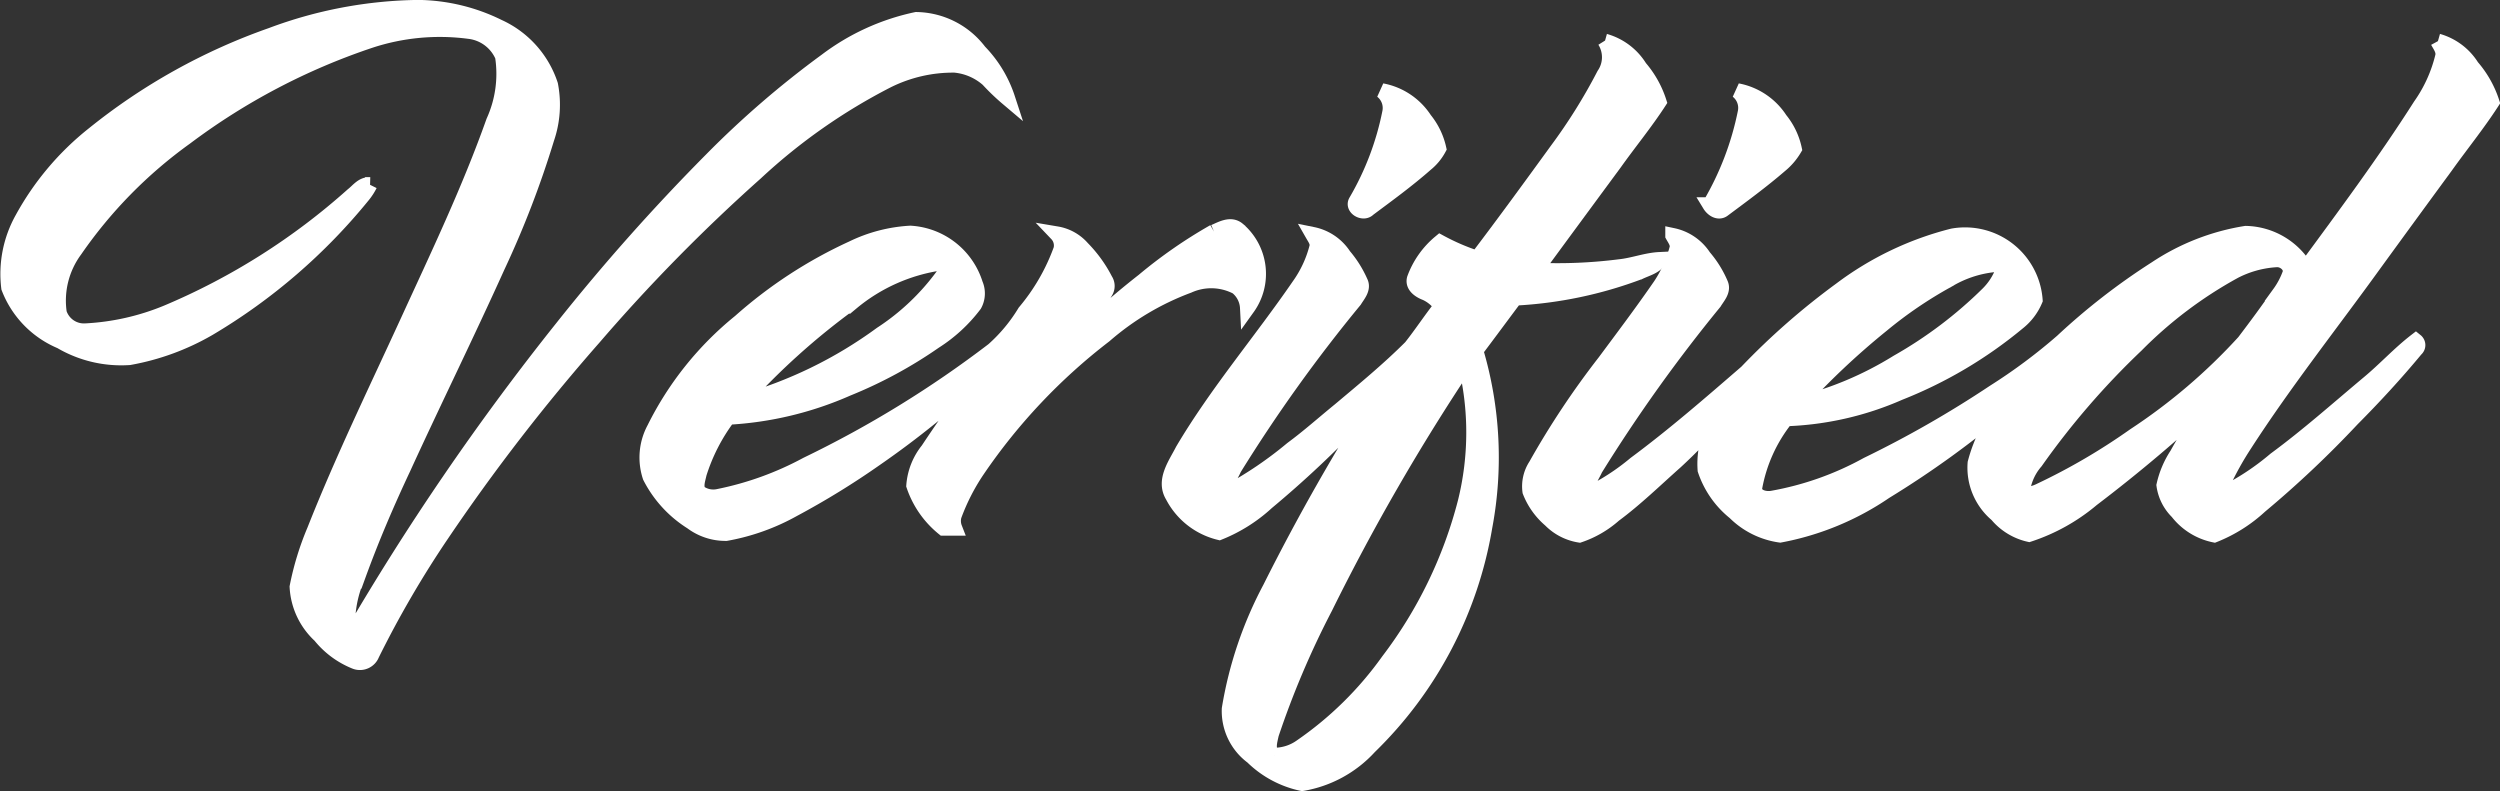 <svg xmlns="http://www.w3.org/2000/svg" width="66.323" height="20.99" viewBox="0 0 66.323 20.99">
  <rect x="0" y="0" width="66.323" height="20.99" fill="#333333" stroke="none"/>
  <g id="Group_17368" data-name="Group 17368" transform="translate(-10527.269 1889.342)">
    <g id="Screenshot_1" transform="translate(10527.468 -1893.16)">
      <g id="_000000ff" data-name="#000000ff" transform="translate(0 4.018)">
        <path id="Path_27168" data-name="Path 27168" d="M9.84,57.8a11.489,11.489,0,0,1,3.9-.736,4.938,4.938,0,0,1,2.131.515,2.573,2.573,0,0,1,1.376,1.537,2.768,2.768,0,0,1-.1,1.43,25.514,25.514,0,0,1-1.306,3.392c-.809,1.793-1.681,3.559-2.5,5.348-.437.93-.842,1.875-1.192,2.839a3.087,3.087,0,0,0-.255,1.721,68.141,68.141,0,0,1,5.676-8.3,54.321,54.321,0,0,1,3.955-4.45,25.05,25.05,0,0,1,3.036-2.618,6.028,6.028,0,0,1,2.392-1.093,2.135,2.135,0,0,1,1.671.849,3.2,3.2,0,0,1,.749,1.238,5.8,5.8,0,0,1-.521-.5,1.543,1.543,0,0,0-.881-.379,3.9,3.9,0,0,0-1.794.414,15.466,15.466,0,0,0-3.482,2.442,46.259,46.259,0,0,0-4.3,4.375,51.835,51.835,0,0,0-4.03,5.215,27.255,27.255,0,0,0-1.854,3.183.342.342,0,0,1-.433.2,2.288,2.288,0,0,1-.943-.694,1.89,1.89,0,0,1-.609-1.293,7.632,7.632,0,0,1,.46-1.5c.745-1.884,1.633-3.71,2.478-5.552.8-1.745,1.631-3.484,2.273-5.293a3.058,3.058,0,0,0,.239-1.73,1.1,1.1,0,0,0-.891-.663,5.921,5.921,0,0,0-2.637.25,17.266,17.266,0,0,0-4.884,2.568A12.226,12.226,0,0,0,4.633,63.5a2.255,2.255,0,0,0-.418,1.669.687.687,0,0,0,.7.476,6.507,6.507,0,0,0,2.158-.487A17.666,17.666,0,0,0,12,62.039c.14-.107.255-.284.455-.273a1.509,1.509,0,0,1-.182.282,15.366,15.366,0,0,1-4.091,3.53,6.47,6.47,0,0,1-2.109.773,3.163,3.163,0,0,1-1.817-.429A2.519,2.519,0,0,1,2.876,64.5a3,3,0,0,1,.36-1.833,7.385,7.385,0,0,1,1.886-2.238A15.913,15.913,0,0,1,9.84,57.8Z" transform="translate(-2.842 -57.066)" fill="#fff" stroke="#fff" stroke-width="0.4"/>
        <path id="Path_27169" data-name="Path 27169" d="M471.784,70.88a1.6,1.6,0,0,1,.928.7,2.626,2.626,0,0,1,.509.909c-.361.556-.787,1.073-1.172,1.614q-1.052,1.426-2.1,2.853a12.986,12.986,0,0,0,2.231-.092c.358-.037.7-.174,1.057-.191-.113.187-.346.239-.533.329a10.929,10.929,0,0,1-3.305.692c-.348.464-.692.931-1.041,1.394a9.944,9.944,0,0,1,.24,4.677,10.576,10.576,0,0,1-3.061,5.835,3.115,3.115,0,0,1-1.784.972,2.671,2.671,0,0,1-1.321-.708,1.509,1.509,0,0,1-.611-1.273,10.391,10.391,0,0,1,1.082-3.2,57.023,57.023,0,0,1,2.99-5.256,6.718,6.718,0,0,1-.64.692,27.973,27.973,0,0,1-2.434,2.286,4.143,4.143,0,0,1-1.265.8,1.9,1.9,0,0,1-1.236-.972c-.249-.41.081-.842.267-1.208.905-1.532,2.076-2.9,3.083-4.366a3.051,3.051,0,0,0,.474-1.014c.038-.129-.048-.24-.108-.345a1.294,1.294,0,0,1,.827.563,2.833,2.833,0,0,1,.436.694c.091.178-.063.343-.152.489a40.655,40.655,0,0,0-3.2,4.466c-.081.194-.265.41-.147.621a10.245,10.245,0,0,0,1.685-1.144c.44-.324.846-.688,1.269-1.032.643-.54,1.293-1.075,1.885-1.667.281-.355.529-.734.81-1.09a1.013,1.013,0,0,0-.415-.349c-.158-.059-.353-.186-.3-.377a2.27,2.27,0,0,1,.68-.966,5.806,5.806,0,0,0,.985.423c.716-.942,1.414-1.9,2.107-2.855a14.7,14.7,0,0,0,1.26-2.016.821.821,0,0,0,.017-.9M464.365,85.9a23.246,23.246,0,0,0-1.43,3.366c-.036.176-.134.467.087.558a1.229,1.229,0,0,0,.7-.227,9.351,9.351,0,0,0,2.316-2.277,11.8,11.8,0,0,0,2.045-4.22,7.675,7.675,0,0,0,.007-3.652A57.637,57.637,0,0,0,464.365,85.9Z" transform="translate(-429.407 -69.987)" fill="#fff" stroke="#fff" stroke-width="0.4"/>
        <path id="Path_27170" data-name="Path 27170" d="M624.416,70.87a1.565,1.565,0,0,1,.9.677,2.719,2.719,0,0,1,.533.942c-.379.586-.824,1.133-1.228,1.7q-.944,1.286-1.882,2.576c-1.154,1.6-2.381,3.148-3.448,4.8a8.209,8.209,0,0,0-.584,1.051.316.316,0,0,0,.007.266,6.767,6.767,0,0,0,1.387-.913c.858-.631,1.651-1.338,2.466-2.02.436-.36.815-.78,1.263-1.126a.142.142,0,0,1,0,.221c-.532.643-1.1,1.259-1.691,1.854A27.467,27.467,0,0,1,619.7,83.2a3.94,3.94,0,0,1-1.217.769,1.658,1.658,0,0,1-.977-.61,1.23,1.23,0,0,1-.357-.707,2.447,2.447,0,0,1,.345-.814c.294-.532.631-1.04.971-1.545a40.412,40.412,0,0,1-3.226,2.728,5.008,5.008,0,0,1-1.671.933,1.561,1.561,0,0,1-.852-.523,1.625,1.625,0,0,1-.577-1.369,3.972,3.972,0,0,1,.8-1.55,25.382,25.382,0,0,1-3.188,2.307,7.337,7.337,0,0,1-2.785,1.153,2.129,2.129,0,0,1-1.205-.6,2.431,2.431,0,0,1-.785-1.127,2.283,2.283,0,0,1,.359-1.4,14.226,14.226,0,0,1-1.146,1.185c-.536.475-1.049.978-1.627,1.406a2.7,2.7,0,0,1-.921.536,1.4,1.4,0,0,1-.772-.4,1.9,1.9,0,0,1-.54-.758,1.008,1.008,0,0,1,.156-.686,22.135,22.135,0,0,1,1.826-2.747c.467-.629.939-1.255,1.388-1.9a3.316,3.316,0,0,0,.53-1.107c.036-.129-.051-.24-.11-.347a1.3,1.3,0,0,1,.822.564,2.745,2.745,0,0,1,.448.721c.077.18-.081.341-.168.486a41.476,41.476,0,0,0-3.162,4.423c-.09.209-.28.434-.182.67a6.1,6.1,0,0,0,1.244-.807c1.028-.762,1.991-1.6,2.956-2.435a18.828,18.828,0,0,1,2.494-2.186,8.325,8.325,0,0,1,2.974-1.424,1.864,1.864,0,0,1,2.185,1.7,1.5,1.5,0,0,1-.458.6,11.578,11.578,0,0,1-3.144,1.86,8.156,8.156,0,0,1-3.009.687,4.1,4.1,0,0,0-.828,1.827c-.026.245.27.32.469.283a8.155,8.155,0,0,0,2.518-.892,28.526,28.526,0,0,0,3.357-1.921,14.749,14.749,0,0,0,1.813-1.349,17.231,17.231,0,0,1,2.485-1.929,6.013,6.013,0,0,1,2.386-.934,1.886,1.886,0,0,1,1.587.934c1.045-1.422,2.1-2.84,3.046-4.325a3.813,3.813,0,0,0,.592-1.308c.034-.149-.065-.277-.132-.4m-5.408,6.108a11.263,11.263,0,0,0-2.589,1.954,20.833,20.833,0,0,0-2.671,3.091,1.472,1.472,0,0,0-.359.878,1.032,1.032,0,0,0,.478-.109,16.619,16.619,0,0,0,2.5-1.461,15.305,15.305,0,0,0,2.912-2.484c.321-.423.638-.849.937-1.287a2.1,2.1,0,0,0,.284-.541c.042-.2-.176-.369-.367-.354a2.772,2.772,0,0,0-1.126.313m-7.62.247a11.2,11.2,0,0,0-1.719,1.173,19.96,19.96,0,0,0-2.225,2.1,9.154,9.154,0,0,0,2.639-1.112,11.421,11.421,0,0,0,2.4-1.813,1.7,1.7,0,0,0,.395-.609c.014-.124-.12-.193-.23-.168A2.96,2.96,0,0,0,611.389,77.225Z" transform="translate(-559.939 -69.978)" fill="#fff" stroke="#fff" stroke-width="0.4"/>
        <path id="Path_27171" data-name="Path 27171" d="M534.935,91.24A1.732,1.732,0,0,1,536.07,92a1.865,1.865,0,0,1,.374.771,1.357,1.357,0,0,1-.341.411c-.484.426-1.007.807-1.524,1.192-.135.144-.437-.03-.327-.206a7.6,7.6,0,0,0,.894-2.359A.578.578,0,0,0,534.935,91.24Z" transform="translate(-498.474 -89.031)" fill="#fff" stroke="#fff" stroke-width="0.4"/>
        <path id="Path_27172" data-name="Path 27172" d="M674.789,91.24a1.734,1.734,0,0,1,1.134.762,1.849,1.849,0,0,1,.375.778,1.649,1.649,0,0,1-.379.439c-.477.412-.988.786-1.494,1.163-.132.112-.294,0-.366-.118A7.9,7.9,0,0,0,675,91.8.576.576,0,0,0,674.789,91.24Z" transform="translate(-628.896 -89.031)" fill="#fff" stroke="#fff" stroke-width="0.4"/>
        <path id="Path_27173" data-name="Path 27173" d="M269.48,147.7c.194-.083.435-.228.629-.067a1.543,1.543,0,0,1,.256,2.077.753.753,0,0,0-.283-.551,1.468,1.468,0,0,0-1.283-.037,7.219,7.219,0,0,0-2.226,1.323,15.467,15.467,0,0,0-3.383,3.585,5.587,5.587,0,0,0-.611,1.2.525.525,0,0,0,.018.325q-.149,0-.3,0a2.475,2.475,0,0,1-.785-1.129,1.711,1.711,0,0,1,.375-.946c.458-.69.939-1.368,1.425-2.04a24.248,24.248,0,0,1-2.8,2.265,21.162,21.162,0,0,1-2.194,1.351,5.724,5.724,0,0,1-1.785.639,1.5,1.5,0,0,1-.916-.3,3.059,3.059,0,0,1-1.1-1.2,1.617,1.617,0,0,1,.11-1.278,8.524,8.524,0,0,1,2.272-2.837,12.031,12.031,0,0,1,2.985-1.948,4.021,4.021,0,0,1,1.534-.4,1.927,1.927,0,0,1,1.728,1.35.623.623,0,0,1-.025.546,4.036,4.036,0,0,1-1.059.976,11.768,11.768,0,0,1-2.313,1.251,9.045,9.045,0,0,1-3.164.758,4.956,4.956,0,0,0-.769,1.5c-.033.158-.106.342-.006.491a.636.636,0,0,0,.516.113,8.419,8.419,0,0,0,2.349-.849,28.64,28.64,0,0,0,4.945-3.039,4.372,4.372,0,0,0,.838-1.007,5.45,5.45,0,0,0,.958-1.661.445.445,0,0,0-.111-.41,1.152,1.152,0,0,1,.676.378,3.446,3.446,0,0,1,.611.846.285.285,0,0,1,0,.316c-.4.663-.927,1.243-1.379,1.872a22.059,22.059,0,0,1,2.391-2.171,12.69,12.69,0,0,1,1.873-1.3m-9.616,1.876a18.765,18.765,0,0,0-2.947,2.653,11.573,11.573,0,0,0,3.733-1.814,6.249,6.249,0,0,0,1.628-1.538c.079-.105.119-.31-.054-.348A4.755,4.755,0,0,0,259.864,149.573Z" transform="translate(-237.468 -141.745)" fill="#fff" stroke="#fff" stroke-width="0.4"/>
      </g>
    </g>
  </g>
</svg>
